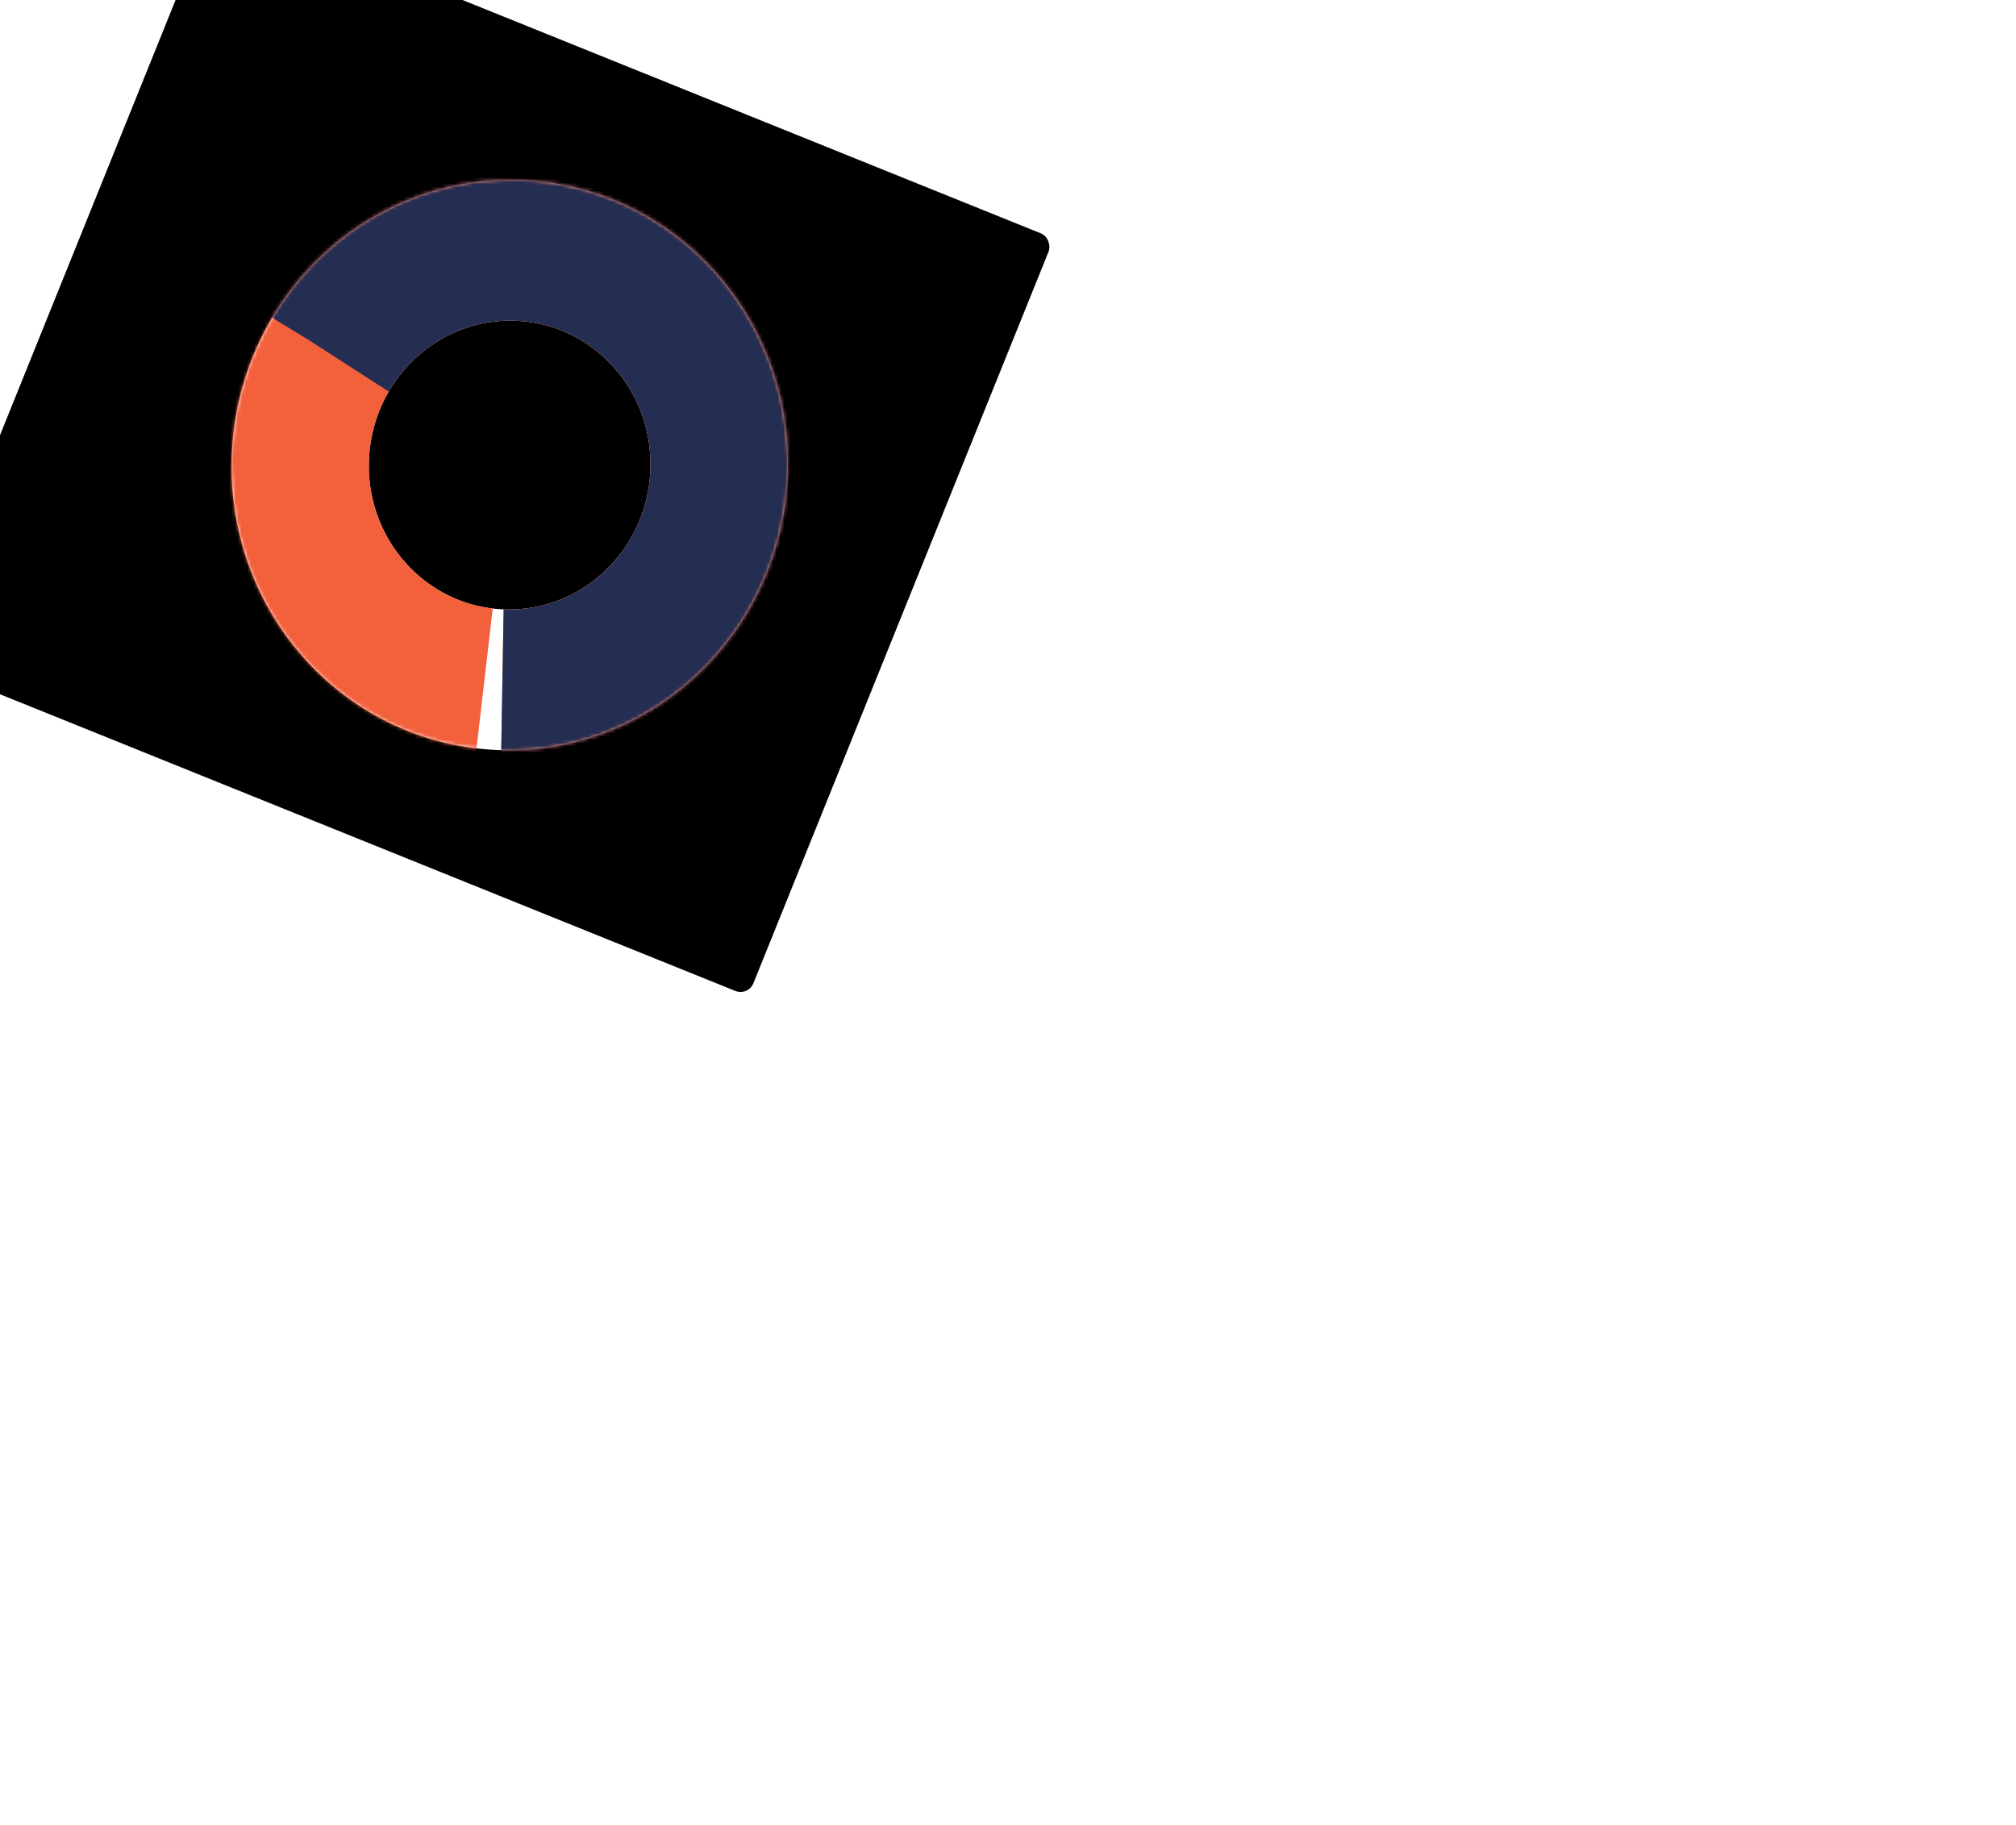 <?xml version="1.0" encoding="UTF-8" standalone="no"?>
<svg
   width="580"
   height="525"
   version="1.1"
   id="svg104"
   sodipodi:docname="illustration-intro.svg"
   inkscape:version="1.2 (dc2aedaf03, 2022-05-15)"
   xmlns:inkscape="http://www.inkscape.org/namespaces/inkscape"
   xmlns:sodipodi="http://sodipodi.sourceforge.net/DTD/sodipodi-0.dtd"
   xmlns:xlink="http://www.w3.org/1999/xlink"
   xmlns="http://www.w3.org/2000/svg"
   xmlns:svg="http://www.w3.org/2000/svg">
  <sodipodi:namedview
     id="namedview106"
     pagecolor="#ffffff"
     bordercolor="#000000"
     borderopacity="0.25"
     inkscape:showpageshadow="2"
     inkscape:pageopacity="0.0"
     inkscape:pagecheckerboard="0"
     inkscape:deskcolor="#d1d1d1"
     showgrid="false"
     inkscape:zoom="0.90857143"
     inkscape:cx="416.58805"
     inkscape:cy="147.48428"
     inkscape:window-width="1280"
     inkscape:window-height="657"
     inkscape:window-x="-8"
     inkscape:window-y="-8"
     inkscape:window-maximized="1"
     inkscape:current-layer="g102" />
  <defs
     id="defs34">
    <filter
       id="c"
       width="1.185"
       height="1.247"
       x="-0.092"
       y="-0.102"
       filterUnits="objectBoundingBox">
      <feOffset
         dy="10"
         in="SourceAlpha"
         result="shadowOffsetOuter1"
         id="feOffset2" />
      <feGaussianBlur
         in="shadowOffsetOuter1"
         result="shadowBlurOuter1"
         stdDeviation="10"
         id="feGaussianBlur4" />
      <feColorMatrix
         in="shadowBlurOuter1"
         values="0 0 0 0 0.312 0 0 0 0 0.337 0 0 0 0 0.386 0 0 0 0.03 0"
         id="feColorMatrix6" />
    </filter>
    <filter
       id="e"
       width="1.185"
       height="1.247"
       x="-0.092"
       y="-0.102"
       filterUnits="objectBoundingBox">
      <feOffset
         dy="10"
         in="SourceAlpha"
         result="shadowOffsetOuter1"
         id="feOffset9" />
      <feGaussianBlur
         in="shadowOffsetOuter1"
         result="shadowBlurOuter1"
         stdDeviation="10"
         id="feGaussianBlur11" />
      <feColorMatrix
         in="shadowBlurOuter1"
         values="0 0 0 0 0.312 0 0 0 0 0.337 0 0 0 0 0.386 0 0 0 0.03 0"
         id="feColorMatrix13" />
    </filter>
    <filter
       id="i"
       width="1.185"
       height="1.247"
       x="-0.092"
       y="-0.102"
       filterUnits="objectBoundingBox">
      <feOffset
         dy="10"
         in="SourceAlpha"
         result="shadowOffsetOuter1"
         id="feOffset16" />
      <feGaussianBlur
         in="shadowOffsetOuter1"
         result="shadowBlurOuter1"
         stdDeviation="10"
         id="feGaussianBlur18" />
      <feColorMatrix
         in="shadowBlurOuter1"
         values="0 0 0 0 0.312 0 0 0 0 0.337 0 0 0 0 0.386 0 0 0 0.03 0"
         id="feColorMatrix20" />
    </filter>
    <rect
       id="d"
       width="260"
       height="235"
       x="0"
       y="0"
       rx="4" />
    <rect
       id="f"
       width="260"
       height="235"
       x="0"
       y="0"
       rx="4" />
    <rect
       id="j"
       width="260"
       height="235"
       x="0"
       y="0"
       rx="4" />
    <ellipse
       id="a"
       cx="81.039"
       cy="81.034"
       rx="81.039"
       ry="81.034" />
    <ellipse
       id="b"
       cx="81.039"
       cy="81.034"
       rx="81.039"
       ry="81.034" />
    <mask
       id="g"
       width="162.078"
       height="162.069"
       x="0"
       y="0"
       fill="#fff"
       maskContentUnits="userSpaceOnUse"
       maskUnits="objectBoundingBox">
      <use
         xlink:href="#a"
         id="use28" />
    </mask>
    <mask
       id="h"
       width="162.078"
       height="162.069"
       x="0"
       y="0"
       fill="#fff"
       maskContentUnits="userSpaceOnUse"
       maskUnits="objectBoundingBox">
      <use
         xlink:href="#b"
         id="use31" />
    </mask>
  </defs>
  <g
     fill="none"
     fill-rule="evenodd"
     transform="translate(6.792,11.101)"
     id="g102"
     inkscape:transform-center-x="114.46541"
     inkscape:transform-center-y="78.647796">
    <use
       fill="#000000"
       filter="url(#c)"
       xlink:href="#d"
       id="use36"
       transform="rotate(-158.028,130,122.5)" />
    <use
       fill="#ffffff"
       xlink:href="#d"
       id="use38"
       style="fill:#000000;fill-opacity:0" />
    <g
       transform="matrix(-0.03,1.012,0.987,0.026,27.781,-12.27)"
       id="g76"
       style="fill:#000000;fill-opacity:0">
      <use
         fill="#000000"
         filter="url(#e)"
         xlink:href="#f"
         id="use64"
         style="fill:#000000;fill-opacity:0" />
      <use
         fill="#ffffff"
         xlink:href="#f"
         id="use66"
         style="fill:#000000;fill-opacity:0" />
      <g
         transform="translate(49.299,36.466)"
         id="g74"
         style="fill:#000000;fill-opacity:0">
        <ellipse
           cx="81.039"
           cy="81.034"
           stroke="#ffffff"
           stroke-width="40"
           rx="61.039"
           ry="61.034"
           id="ellipse68"
           style="fill:#000000;fill-opacity:0" />
        <use
           stroke="#f3603c"
           stroke-dasharray="502"
           stroke-width="80"
           mask="url(#g)"
           xlink:href="#a"
           id="use70"
           style="fill:#000000;fill-opacity:0" />
        <use
           stroke="#242d52"
           stroke-dasharray="340"
           stroke-width="80"
           mask="url(#h)"
           xlink:href="#b"
           id="use72"
           style="fill:#000000;fill-opacity:0" />
      </g>
    </g>
  </g>
</svg>
